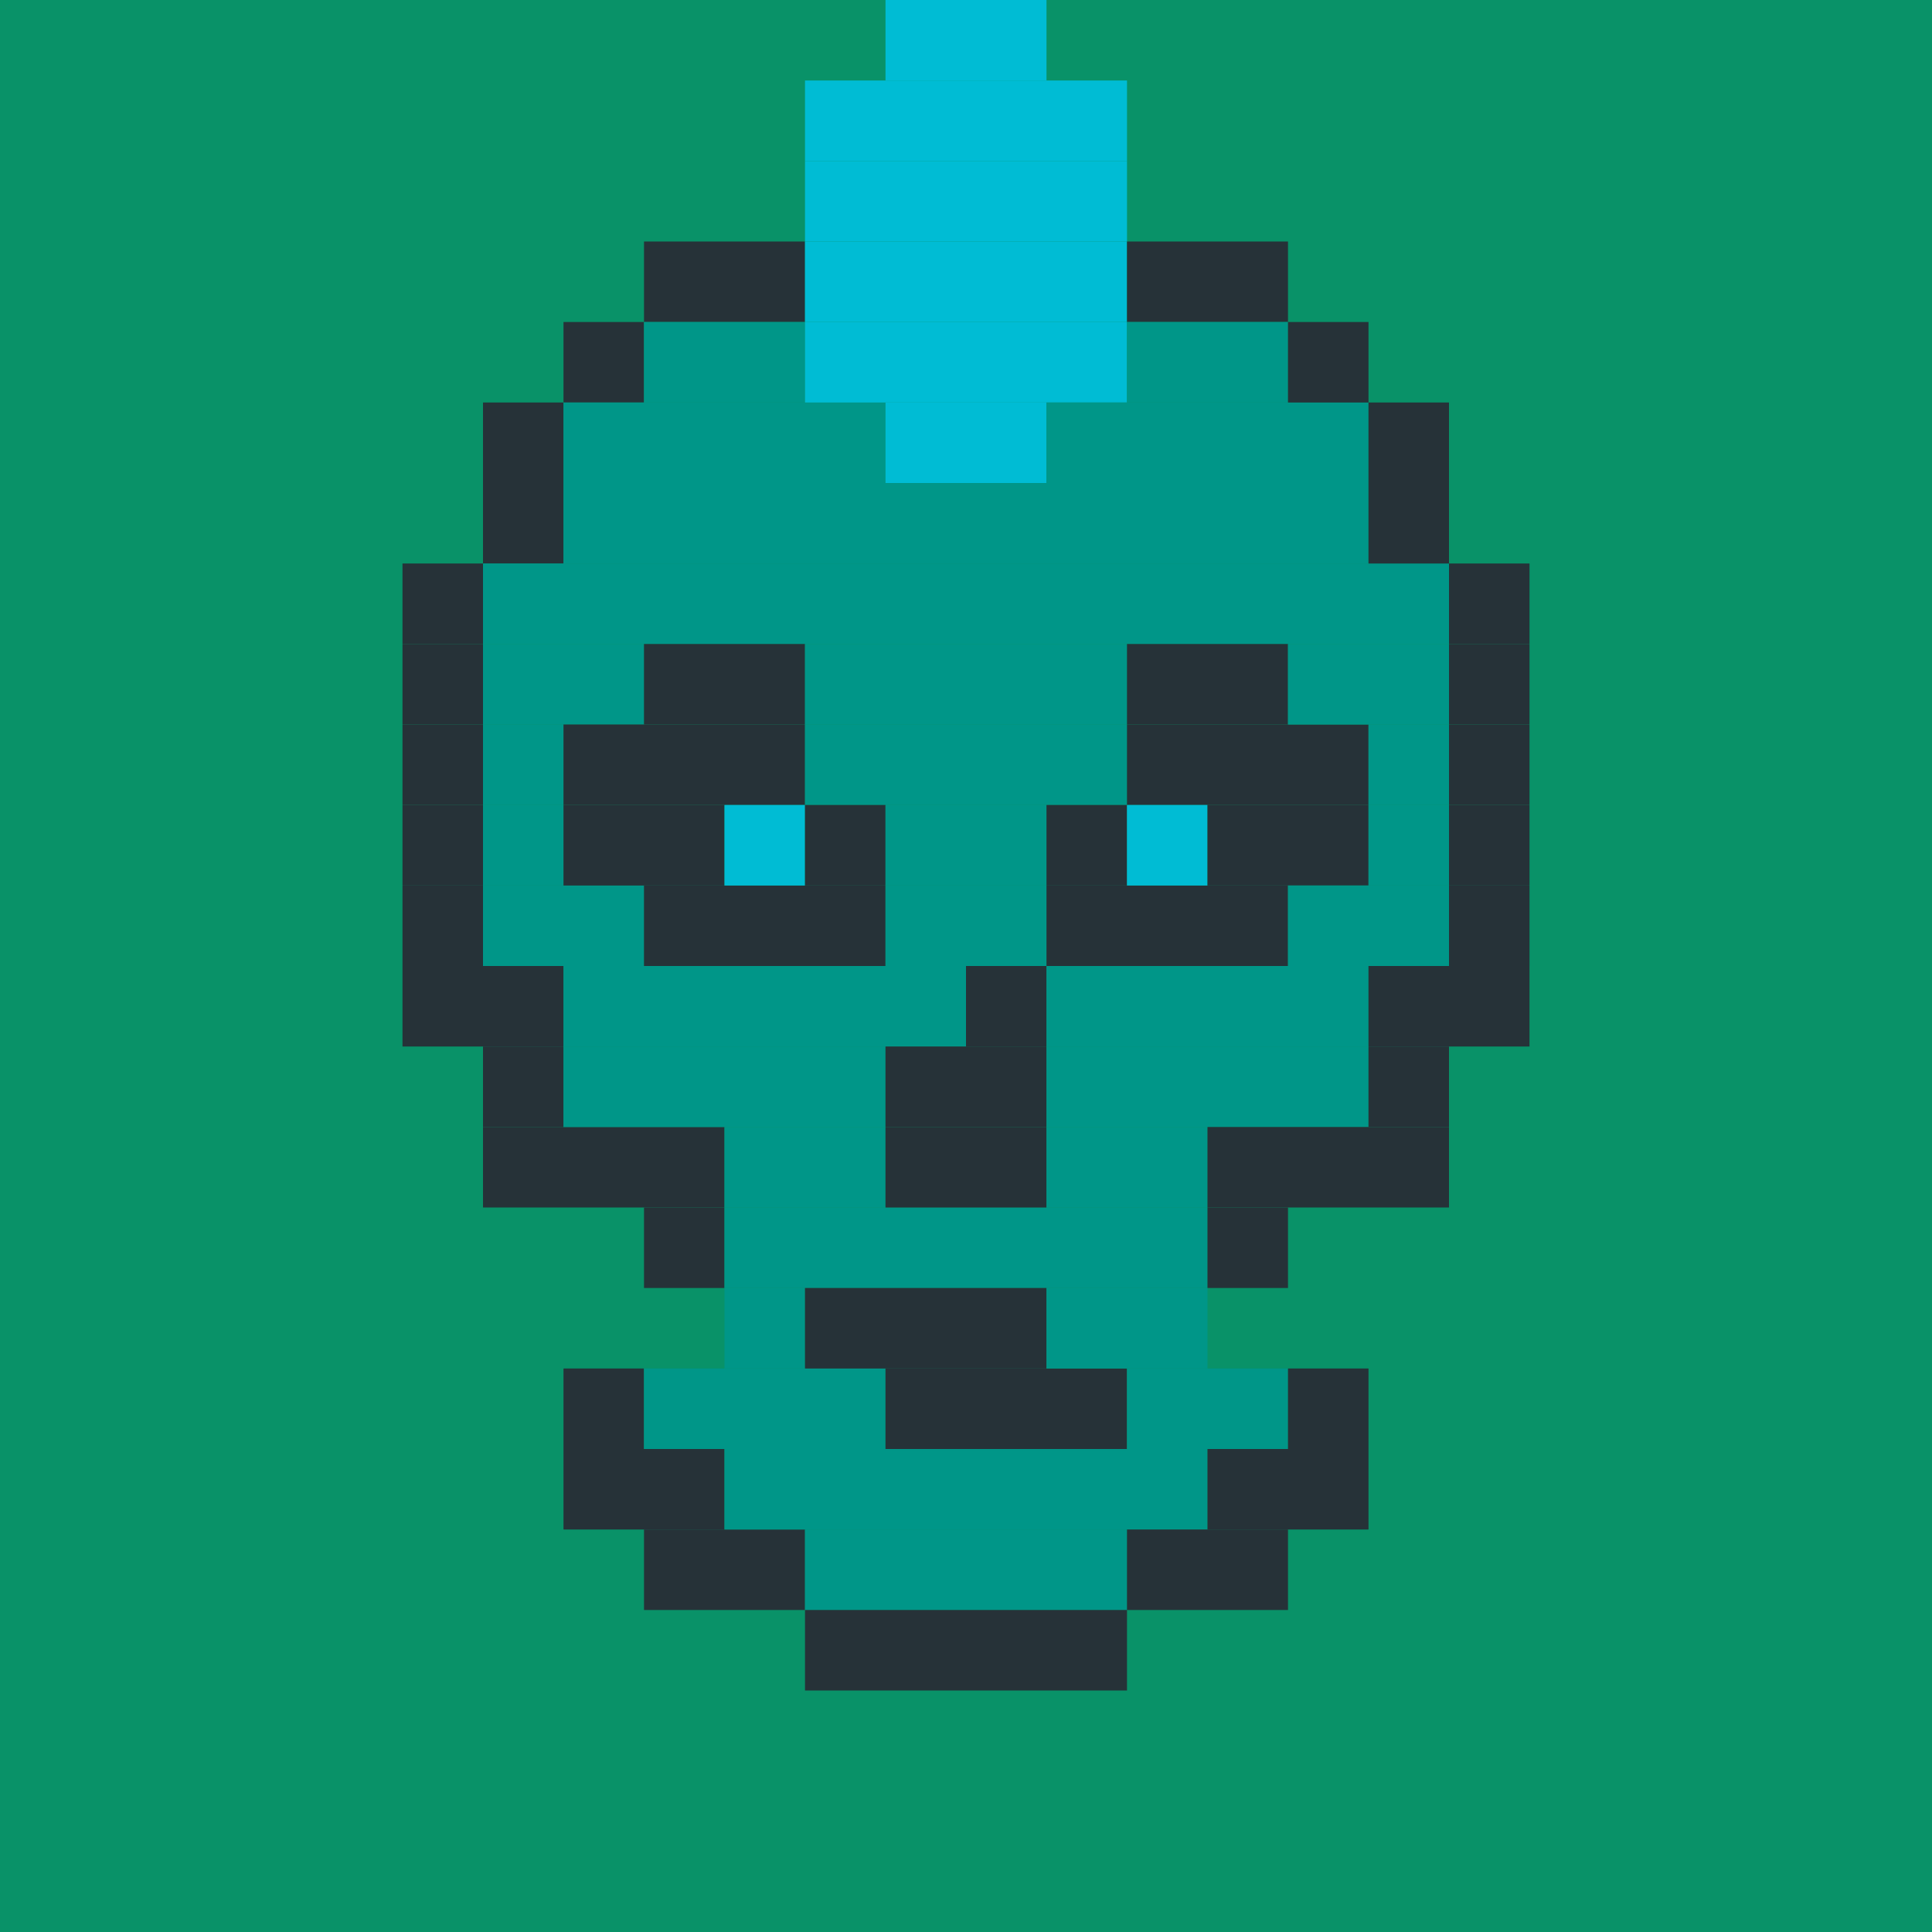 <?xml version="1.0"?><svg xmlns="http://www.w3.org/2000/svg" width="24" height="24"><rect width="24" height="24" style="fill:rgb(9,146,104)" /><rect x="5" y="7" width="1" height="1" style="fill:rgb(38,50,56)" /><rect x="5" y="8" width="1" height="1" style="fill:rgb(38,50,56)" /><rect x="5" y="9" width="1" height="1" style="fill:rgb(38,50,56)" /><rect x="5" y="10" width="1" height="1" style="fill:rgb(38,50,56)" /><rect x="5" y="11" width="1" height="1" style="fill:rgb(38,50,56)" /><rect x="5" y="12" width="2" height="1" style="fill:rgb(38,50,56)" /><rect x="6" y="5" width="1" height="1" style="fill:rgb(38,50,56)" /><rect x="6" y="6" width="1" height="1" style="fill:rgb(38,50,56)" /><rect x="6" y="7" width="12" height="1" style="fill:rgb(0,150,136)" /><rect x="6" y="8" width="2" height="1" style="fill:rgb(0,150,136)" /><rect x="6" y="9" width="1" height="1" style="fill:rgb(0,150,136)" /><rect x="6" y="10" width="1" height="1" style="fill:rgb(0,150,136)" /><rect x="6" y="11" width="2" height="1" style="fill:rgb(0,150,136)" /><rect x="6" y="13" width="1" height="1" style="fill:rgb(38,50,56)" /><rect x="6" y="14" width="3" height="1" style="fill:rgb(38,50,56)" /><rect x="7" y="4" width="1" height="1" style="fill:rgb(38,50,56)" /><rect x="7" y="5" width="4" height="1" style="fill:rgb(0,150,136)" /><rect x="7" y="6" width="10" height="1" style="fill:rgb(0,150,136)" /><rect x="7" y="9" width="3" height="1" style="fill:rgb(38,50,56)" /><rect x="7" y="10" width="2" height="1" style="fill:rgb(38,50,56)" /><rect x="7" y="12" width="5" height="1" style="fill:rgb(0,150,136)" /><rect x="7" y="13" width="4" height="1" style="fill:rgb(0,150,136)" /><rect x="7" y="17" width="1" height="1" style="fill:rgb(38,50,56)" /><rect x="7" y="18" width="2" height="1" style="fill:rgb(38,50,56)" /><rect x="8" y="3" width="2" height="1" style="fill:rgb(38,50,56)" /><rect x="8" y="4" width="2" height="1" style="fill:rgb(0,150,136)" /><rect x="8" y="8" width="2" height="1" style="fill:rgb(38,50,56)" /><rect x="8" y="11" width="3" height="1" style="fill:rgb(38,50,56)" /><rect x="8" y="15" width="1" height="1" style="fill:rgb(38,50,56)" /><rect x="8" y="17" width="3" height="1" style="fill:rgb(0,150,136)" /><rect x="8" y="19" width="2" height="1" style="fill:rgb(38,50,56)" /><rect x="9" y="10" width="1" height="1" style="fill:rgb(0,188,212)" /><rect x="9" y="14" width="2" height="1" style="fill:rgb(0,150,136)" /><rect x="9" y="15" width="6" height="1" style="fill:rgb(0,150,136)" /><rect x="9" y="16" width="1" height="1" style="fill:rgb(0,150,136)" /><rect x="9" y="18" width="6" height="1" style="fill:rgb(0,150,136)" /><rect x="10" y="1" width="4" height="1" style="fill:rgb(0,188,212)" /><rect x="10" y="2" width="4" height="1" style="fill:rgb(0,188,212)" /><rect x="10" y="3" width="4" height="1" style="fill:rgb(0,188,212)" /><rect x="10" y="4" width="4" height="1" style="fill:rgb(0,188,212)" /><rect x="10" y="8" width="4" height="1" style="fill:rgb(0,150,136)" /><rect x="10" y="9" width="4" height="1" style="fill:rgb(0,150,136)" /><rect x="10" y="10" width="1" height="1" style="fill:rgb(38,50,56)" /><rect x="10" y="16" width="3" height="1" style="fill:rgb(38,50,56)" /><rect x="10" y="19" width="4" height="1" style="fill:rgb(0,150,136)" /><rect x="10" y="20" width="4" height="1" style="fill:rgb(38,50,56)" /><rect x="11" y="0" width="2" height="1" style="fill:rgb(0,188,212)" /><rect x="11" y="5" width="2" height="1" style="fill:rgb(0,188,212)" /><rect x="11" y="10" width="2" height="1" style="fill:rgb(0,150,136)" /><rect x="11" y="11" width="2" height="1" style="fill:rgb(0,150,136)" /><rect x="11" y="13" width="2" height="1" style="fill:rgb(38,50,56)" /><rect x="11" y="14" width="2" height="1" style="fill:rgb(38,50,56)" /><rect x="11" y="17" width="3" height="1" style="fill:rgb(38,50,56)" /><rect x="12" y="12" width="1" height="1" style="fill:rgb(38,50,56)" /><rect x="13" y="5" width="4" height="1" style="fill:rgb(0,150,136)" /><rect x="13" y="10" width="1" height="1" style="fill:rgb(38,50,56)" /><rect x="13" y="11" width="3" height="1" style="fill:rgb(38,50,56)" /><rect x="13" y="12" width="4" height="1" style="fill:rgb(0,150,136)" /><rect x="13" y="13" width="4" height="1" style="fill:rgb(0,150,136)" /><rect x="13" y="14" width="2" height="1" style="fill:rgb(0,150,136)" /><rect x="13" y="16" width="2" height="1" style="fill:rgb(0,150,136)" /><rect x="14" y="3" width="2" height="1" style="fill:rgb(38,50,56)" /><rect x="14" y="4" width="2" height="1" style="fill:rgb(0,150,136)" /><rect x="14" y="8" width="2" height="1" style="fill:rgb(38,50,56)" /><rect x="14" y="9" width="3" height="1" style="fill:rgb(38,50,56)" /><rect x="14" y="10" width="1" height="1" style="fill:rgb(0,188,212)" /><rect x="14" y="17" width="2" height="1" style="fill:rgb(0,150,136)" /><rect x="14" y="19" width="2" height="1" style="fill:rgb(38,50,56)" /><rect x="15" y="10" width="2" height="1" style="fill:rgb(38,50,56)" /><rect x="15" y="14" width="3" height="1" style="fill:rgb(38,50,56)" /><rect x="15" y="15" width="1" height="1" style="fill:rgb(38,50,56)" /><rect x="15" y="18" width="2" height="1" style="fill:rgb(38,50,56)" /><rect x="16" y="4" width="1" height="1" style="fill:rgb(38,50,56)" /><rect x="16" y="8" width="2" height="1" style="fill:rgb(0,150,136)" /><rect x="16" y="11" width="2" height="1" style="fill:rgb(0,150,136)" /><rect x="16" y="17" width="1" height="1" style="fill:rgb(38,50,56)" /><rect x="17" y="5" width="1" height="1" style="fill:rgb(38,50,56)" /><rect x="17" y="6" width="1" height="1" style="fill:rgb(38,50,56)" /><rect x="17" y="9" width="1" height="1" style="fill:rgb(0,150,136)" /><rect x="17" y="10" width="1" height="1" style="fill:rgb(0,150,136)" /><rect x="17" y="12" width="2" height="1" style="fill:rgb(38,50,56)" /><rect x="17" y="13" width="1" height="1" style="fill:rgb(38,50,56)" /><rect x="18" y="7" width="1" height="1" style="fill:rgb(38,50,56)" /><rect x="18" y="8" width="1" height="1" style="fill:rgb(38,50,56)" /><rect x="18" y="9" width="1" height="1" style="fill:rgb(38,50,56)" /><rect x="18" y="10" width="1" height="1" style="fill:rgb(38,50,56)" /><rect x="18" y="11" width="1" height="1" style="fill:rgb(38,50,56)" /></svg>